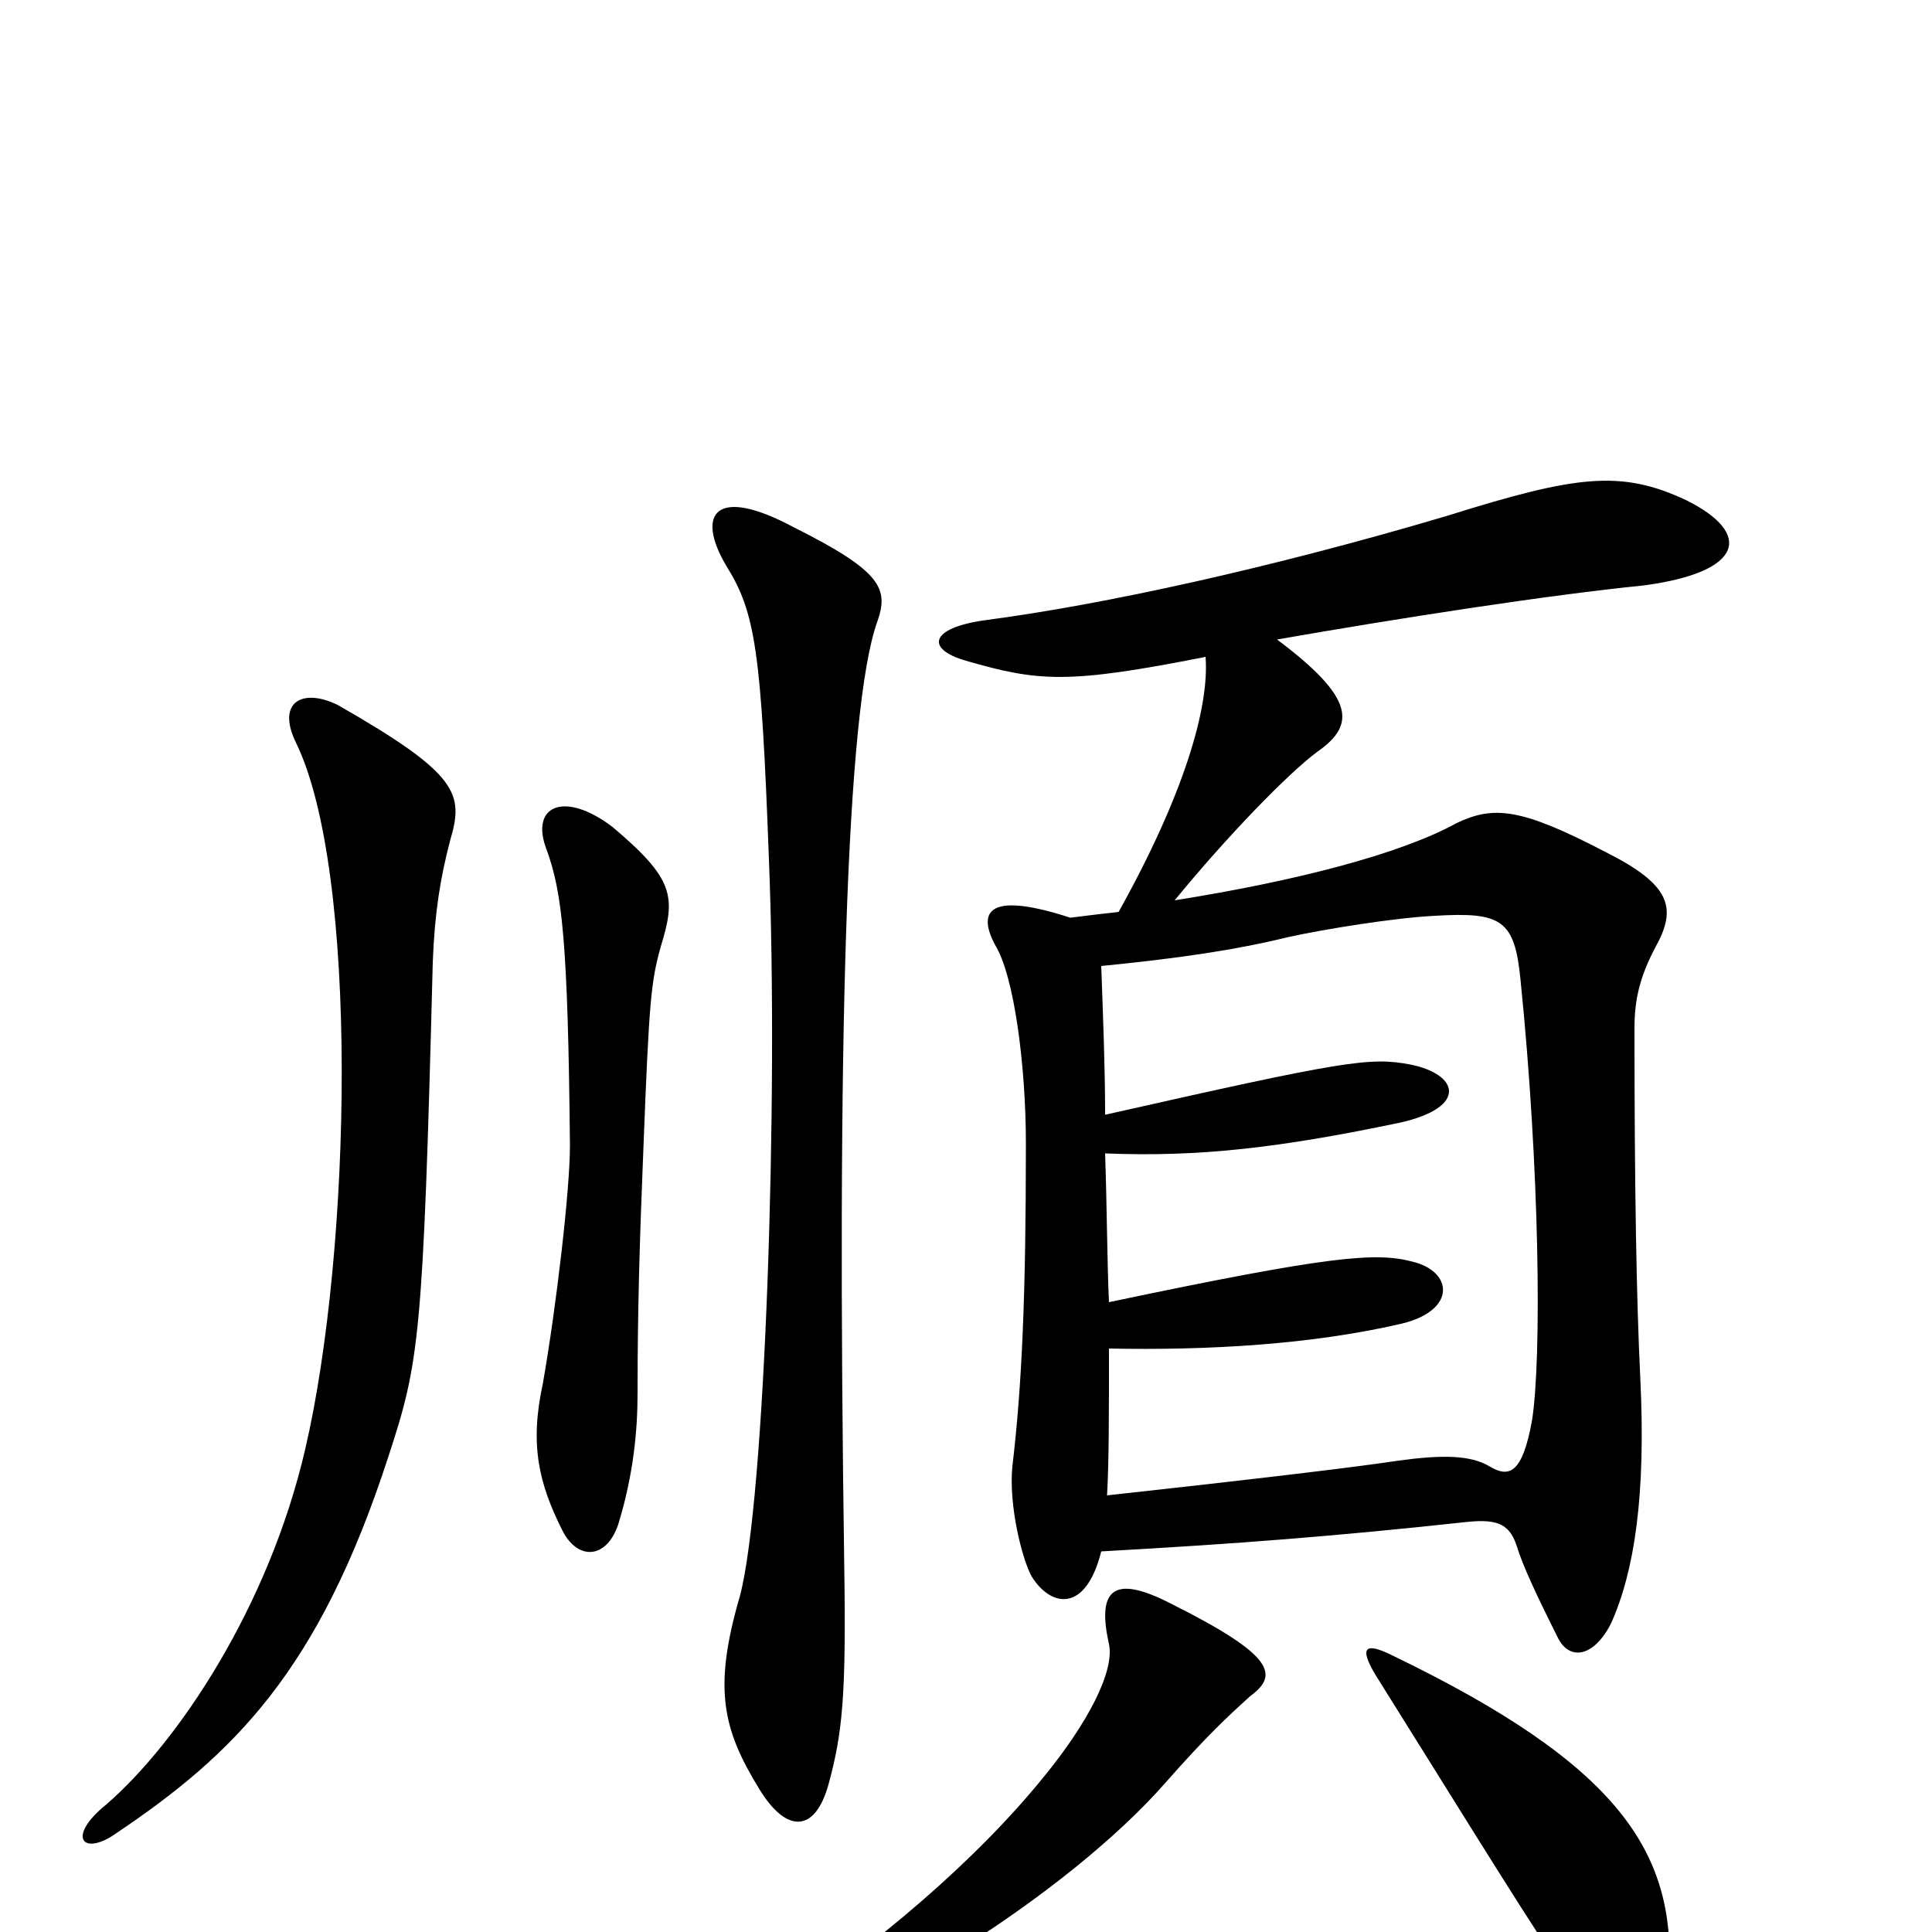 <svg xmlns="http://www.w3.org/2000/svg" viewBox="0 -1000 1000 1000">
	<path fill="#000000" d="M864 22C867 -41 839 -86 721 -143C707 -150 703 -148 712 -133C764 -50 790 -7 820 37C839 65 862 61 864 22ZM647 -122C662 -133 660 -143 606 -170C575 -186 568 -176 574 -149C577 -135 563 -108 540 -80C506 -38 453 8 397 44C384 52 384 56 399 53C446 47 553 -20 603 -77C625 -102 636 -112 647 -122ZM233 -565C240 -589 238 -599 175 -635C157 -644 143 -637 153 -616C186 -549 182 -353 158 -250C139 -168 92 -98 55 -66C34 -49 43 -39 60 -51C121 -92 165 -135 201 -246C217 -295 219 -306 224 -502C225 -528 228 -546 233 -565ZM342 -510C350 -536 349 -545 317 -572C292 -591 274 -583 283 -560C291 -538 294 -512 295 -407C295 -384 288 -324 281 -284C274 -252 279 -232 291 -208C299 -192 314 -193 320 -211C328 -237 330 -260 330 -279C330 -321 331 -356 333 -405C336 -483 337 -492 342 -510ZM454 -678C460 -695 457 -704 411 -727C370 -749 360 -734 376 -707C391 -683 394 -663 398 -555C403 -431 396 -223 383 -174C369 -126 374 -105 393 -74C407 -51 422 -51 429 -77C436 -103 438 -122 437 -188C433 -462 438 -633 454 -678ZM572 -423C572 -447 571 -472 570 -500C610 -504 638 -508 667 -515C685 -519 722 -525 743 -526C777 -528 784 -524 787 -493C797 -395 798 -297 793 -265C788 -237 781 -235 771 -241C761 -247 746 -247 724 -244C704 -241 664 -236 573 -226C574 -243 574 -268 574 -302C625 -301 679 -304 726 -315C754 -322 752 -342 731 -347C712 -352 688 -350 574 -326C573 -348 573 -374 572 -403C621 -401 663 -406 725 -419C760 -427 755 -444 730 -449C709 -453 696 -451 572 -423ZM579 -528C570 -527 562 -526 554 -525C514 -538 505 -530 515 -511C525 -495 531 -448 531 -408C531 -330 529 -283 524 -241C522 -221 529 -193 534 -184C544 -168 562 -165 570 -197C642 -201 692 -205 757 -212C774 -214 781 -212 785 -200C788 -190 795 -175 806 -153C812 -140 825 -142 834 -160C846 -187 852 -226 849 -287C847 -328 846 -386 846 -468C846 -483 849 -495 857 -510C868 -530 865 -542 831 -559C787 -582 773 -583 754 -574C725 -558 671 -544 608 -534C635 -567 667 -600 682 -611C702 -625 701 -639 661 -669C724 -680 801 -692 851 -697C903 -704 907 -724 873 -741C839 -757 816 -754 749 -733C658 -706 571 -687 510 -679C481 -675 479 -664 500 -658C538 -647 553 -646 624 -660C626 -634 613 -589 579 -528Z"/>
</svg>